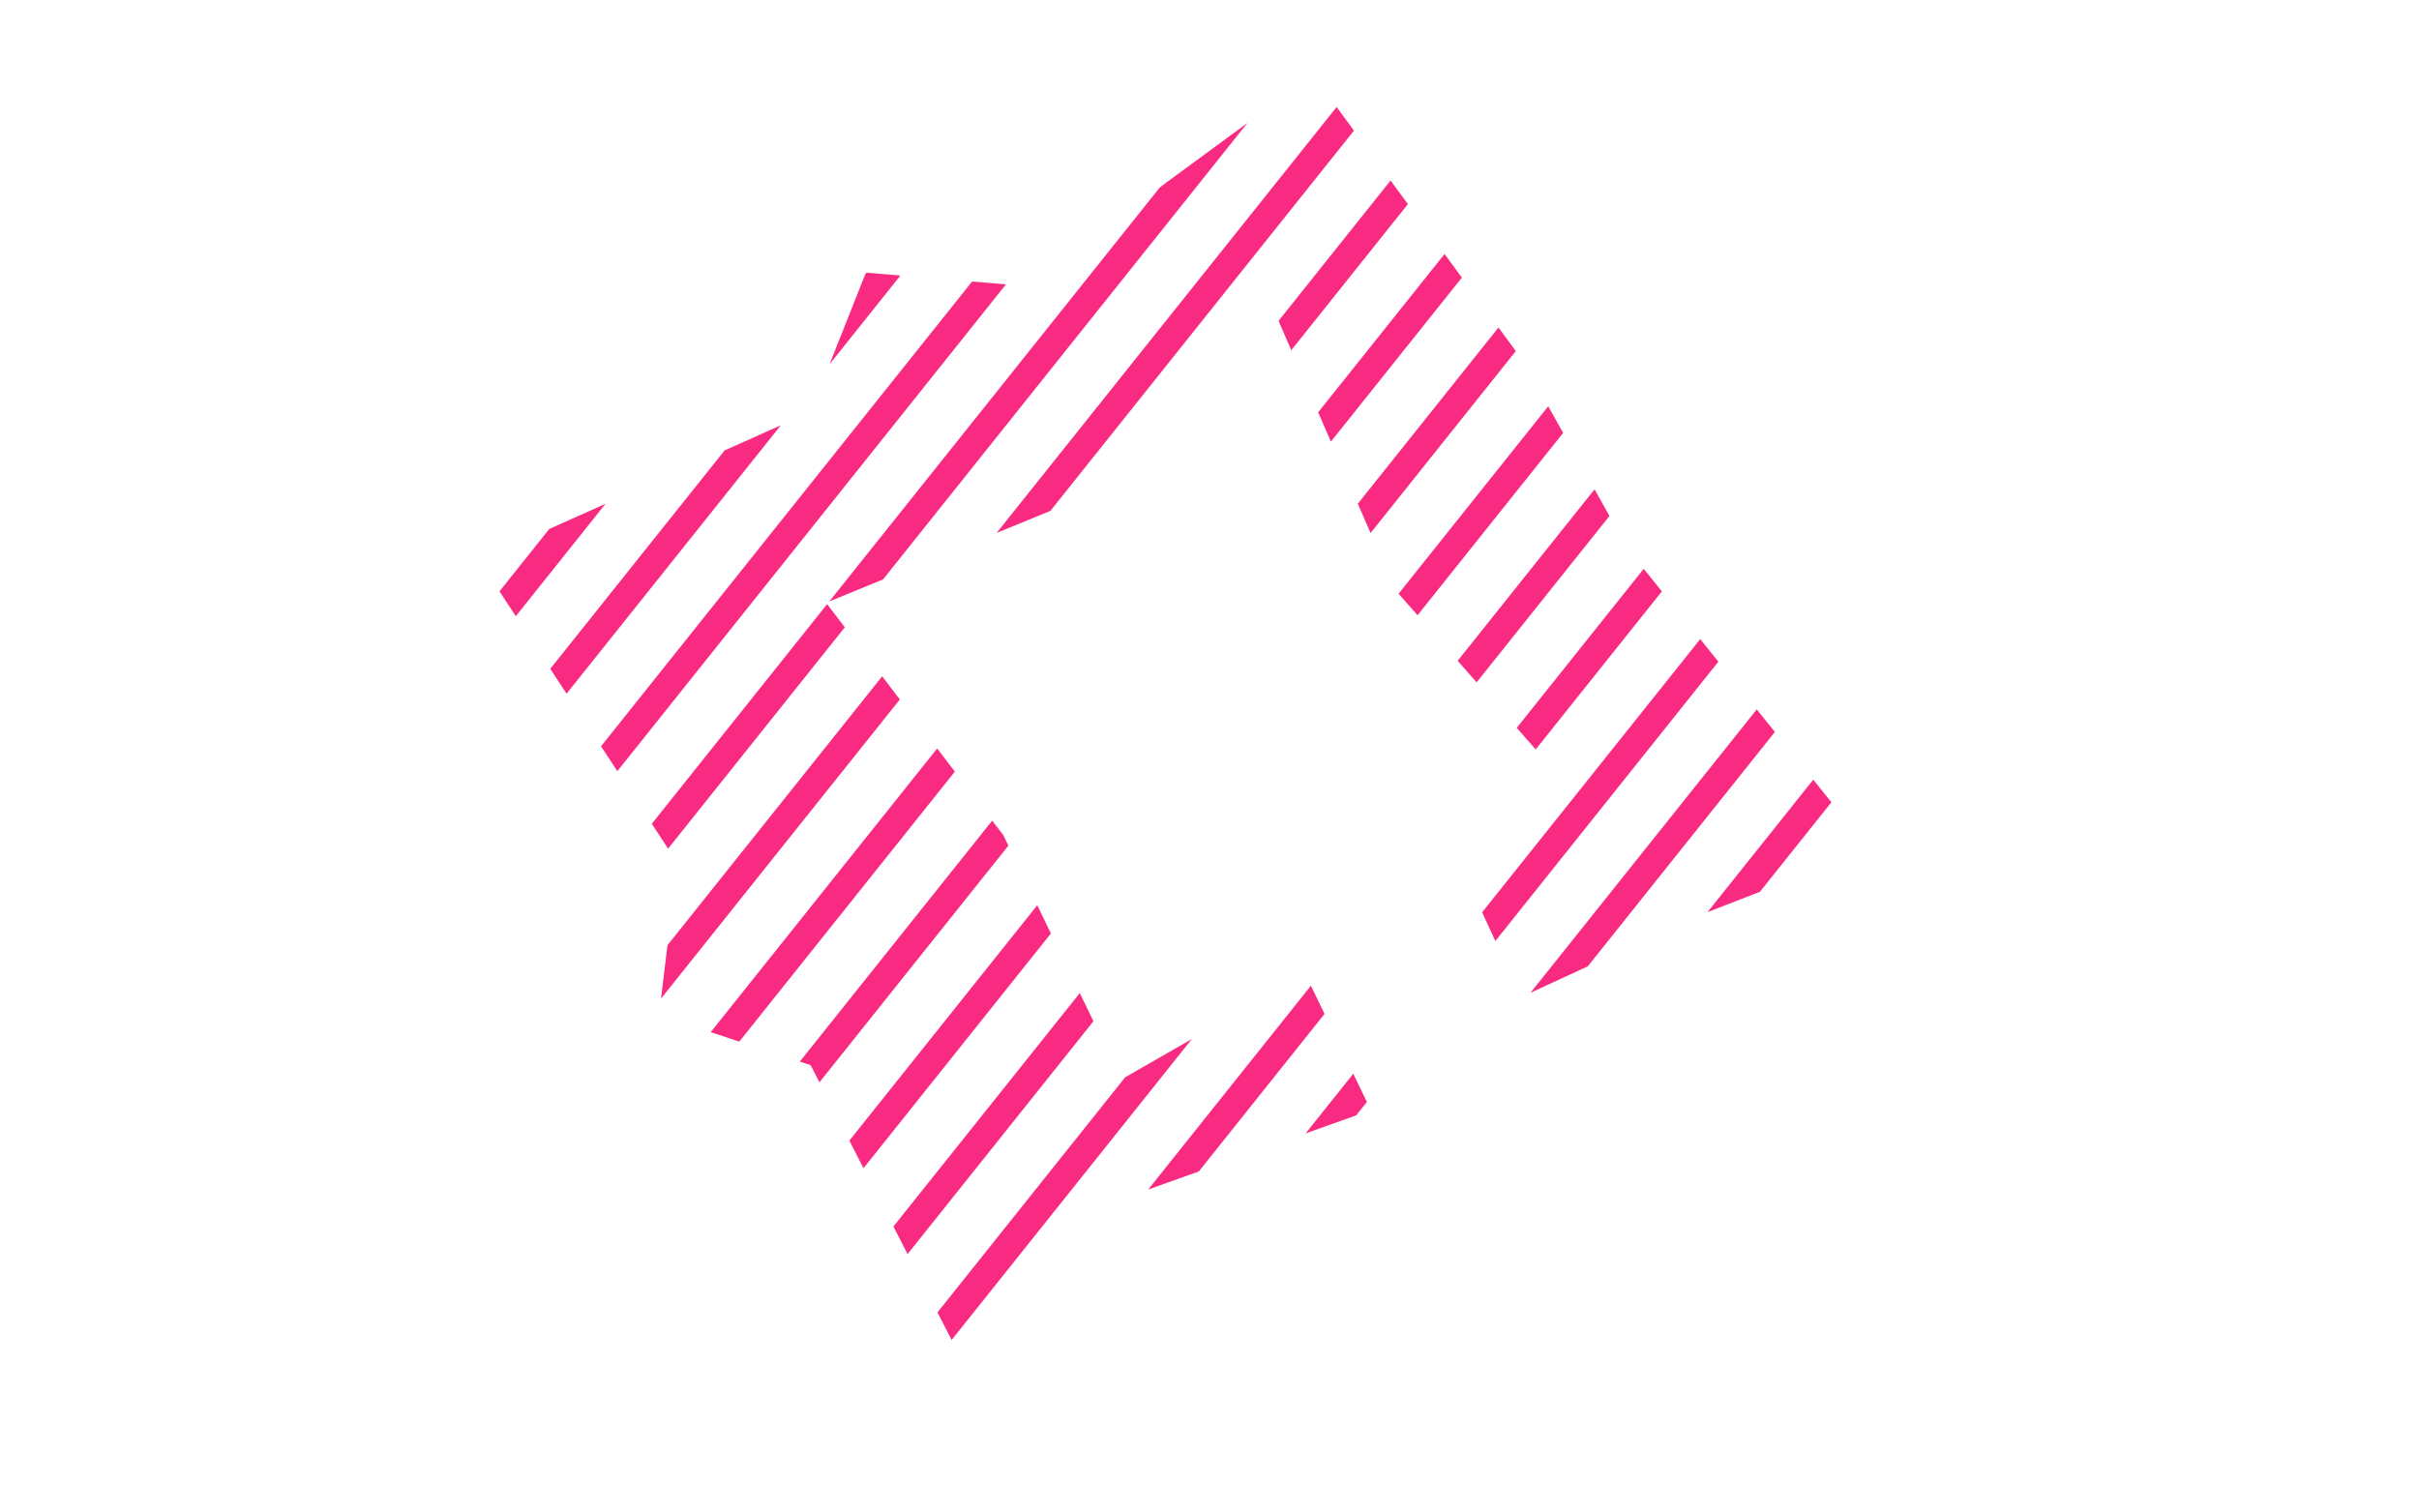 <svg width="339" height="212" viewBox="0 0 339 212" fill="none" xmlns="http://www.w3.org/2000/svg">
<path d="M133.363 187.826L131.38 183.961L157.686 151.002L167.032 145.642L133.363 187.826ZM153.235 143.152L127.188 175.788L125.205 171.922L151.322 139.2L153.235 143.152ZM185.618 142.13L167.995 164.211L160.911 166.737L183.712 138.169L185.618 142.13ZM147.276 130.844L121.013 163.75L119.03 159.884L145.363 126.891L147.276 130.844ZM191.554 154.469L190.055 156.346L182.971 158.872L189.648 150.507L191.554 154.469ZM140.613 117.082L141.317 118.535L114.838 151.712L113.607 149.313L112.085 148.81L139.048 115.028L140.613 117.082ZM133.813 108.161L103.607 146.007L99.597 144.682L131.337 104.914L133.813 108.161ZM126.103 98.047L92.641 139.971L93.539 132.496L123.627 94.799L126.103 98.047ZM248.733 102.603L222.516 135.451L214.486 139.161L246.19 99.44L248.733 102.603ZM240.813 92.75L209.559 131.91L207.708 127.879L238.271 89.586L240.813 92.75ZM256.652 112.457L246.634 125.008L239.293 127.856L254.109 109.293L256.652 112.457ZM118.392 87.932L93.629 118.958L91.344 115.47L115.916 84.685L118.392 87.932ZM140.976 39.861L86.514 108.097L84.23 104.61L136.226 39.462L140.976 39.861ZM232.894 82.897L215.216 105.047L212.557 102.028L230.351 79.733L232.894 82.897ZM79.399 97.236L77.115 93.749L101.542 63.143L109.432 59.609L79.399 97.236ZM225.549 72.326L206.936 95.646L204.277 92.626L223.464 68.588L225.549 72.326ZM72.284 86.376L70 82.888L76.974 74.149L84.863 70.615L72.284 86.376ZM219.056 60.685L198.656 86.244L195.998 83.225L216.971 56.947L219.056 60.685ZM123.749 81.221L116.219 84.305L162.559 26.245L174.82 17.233L123.749 81.221ZM212.427 49.216L192.07 74.72L190.287 70.606L209.999 45.907L212.427 49.216ZM189.745 18.308L147.199 71.615L139.669 74.699L187.317 15L189.745 18.308ZM204.866 38.913L186.514 61.906L184.73 57.792L202.439 35.605L204.866 38.913ZM126.184 38.619L116.255 51.059L121.259 38.439L121.434 38.221L126.184 38.619ZM197.306 28.61L180.958 49.092L179.174 44.978L194.878 25.302L197.306 28.61Z" fill="#F92A82"/>
</svg>
